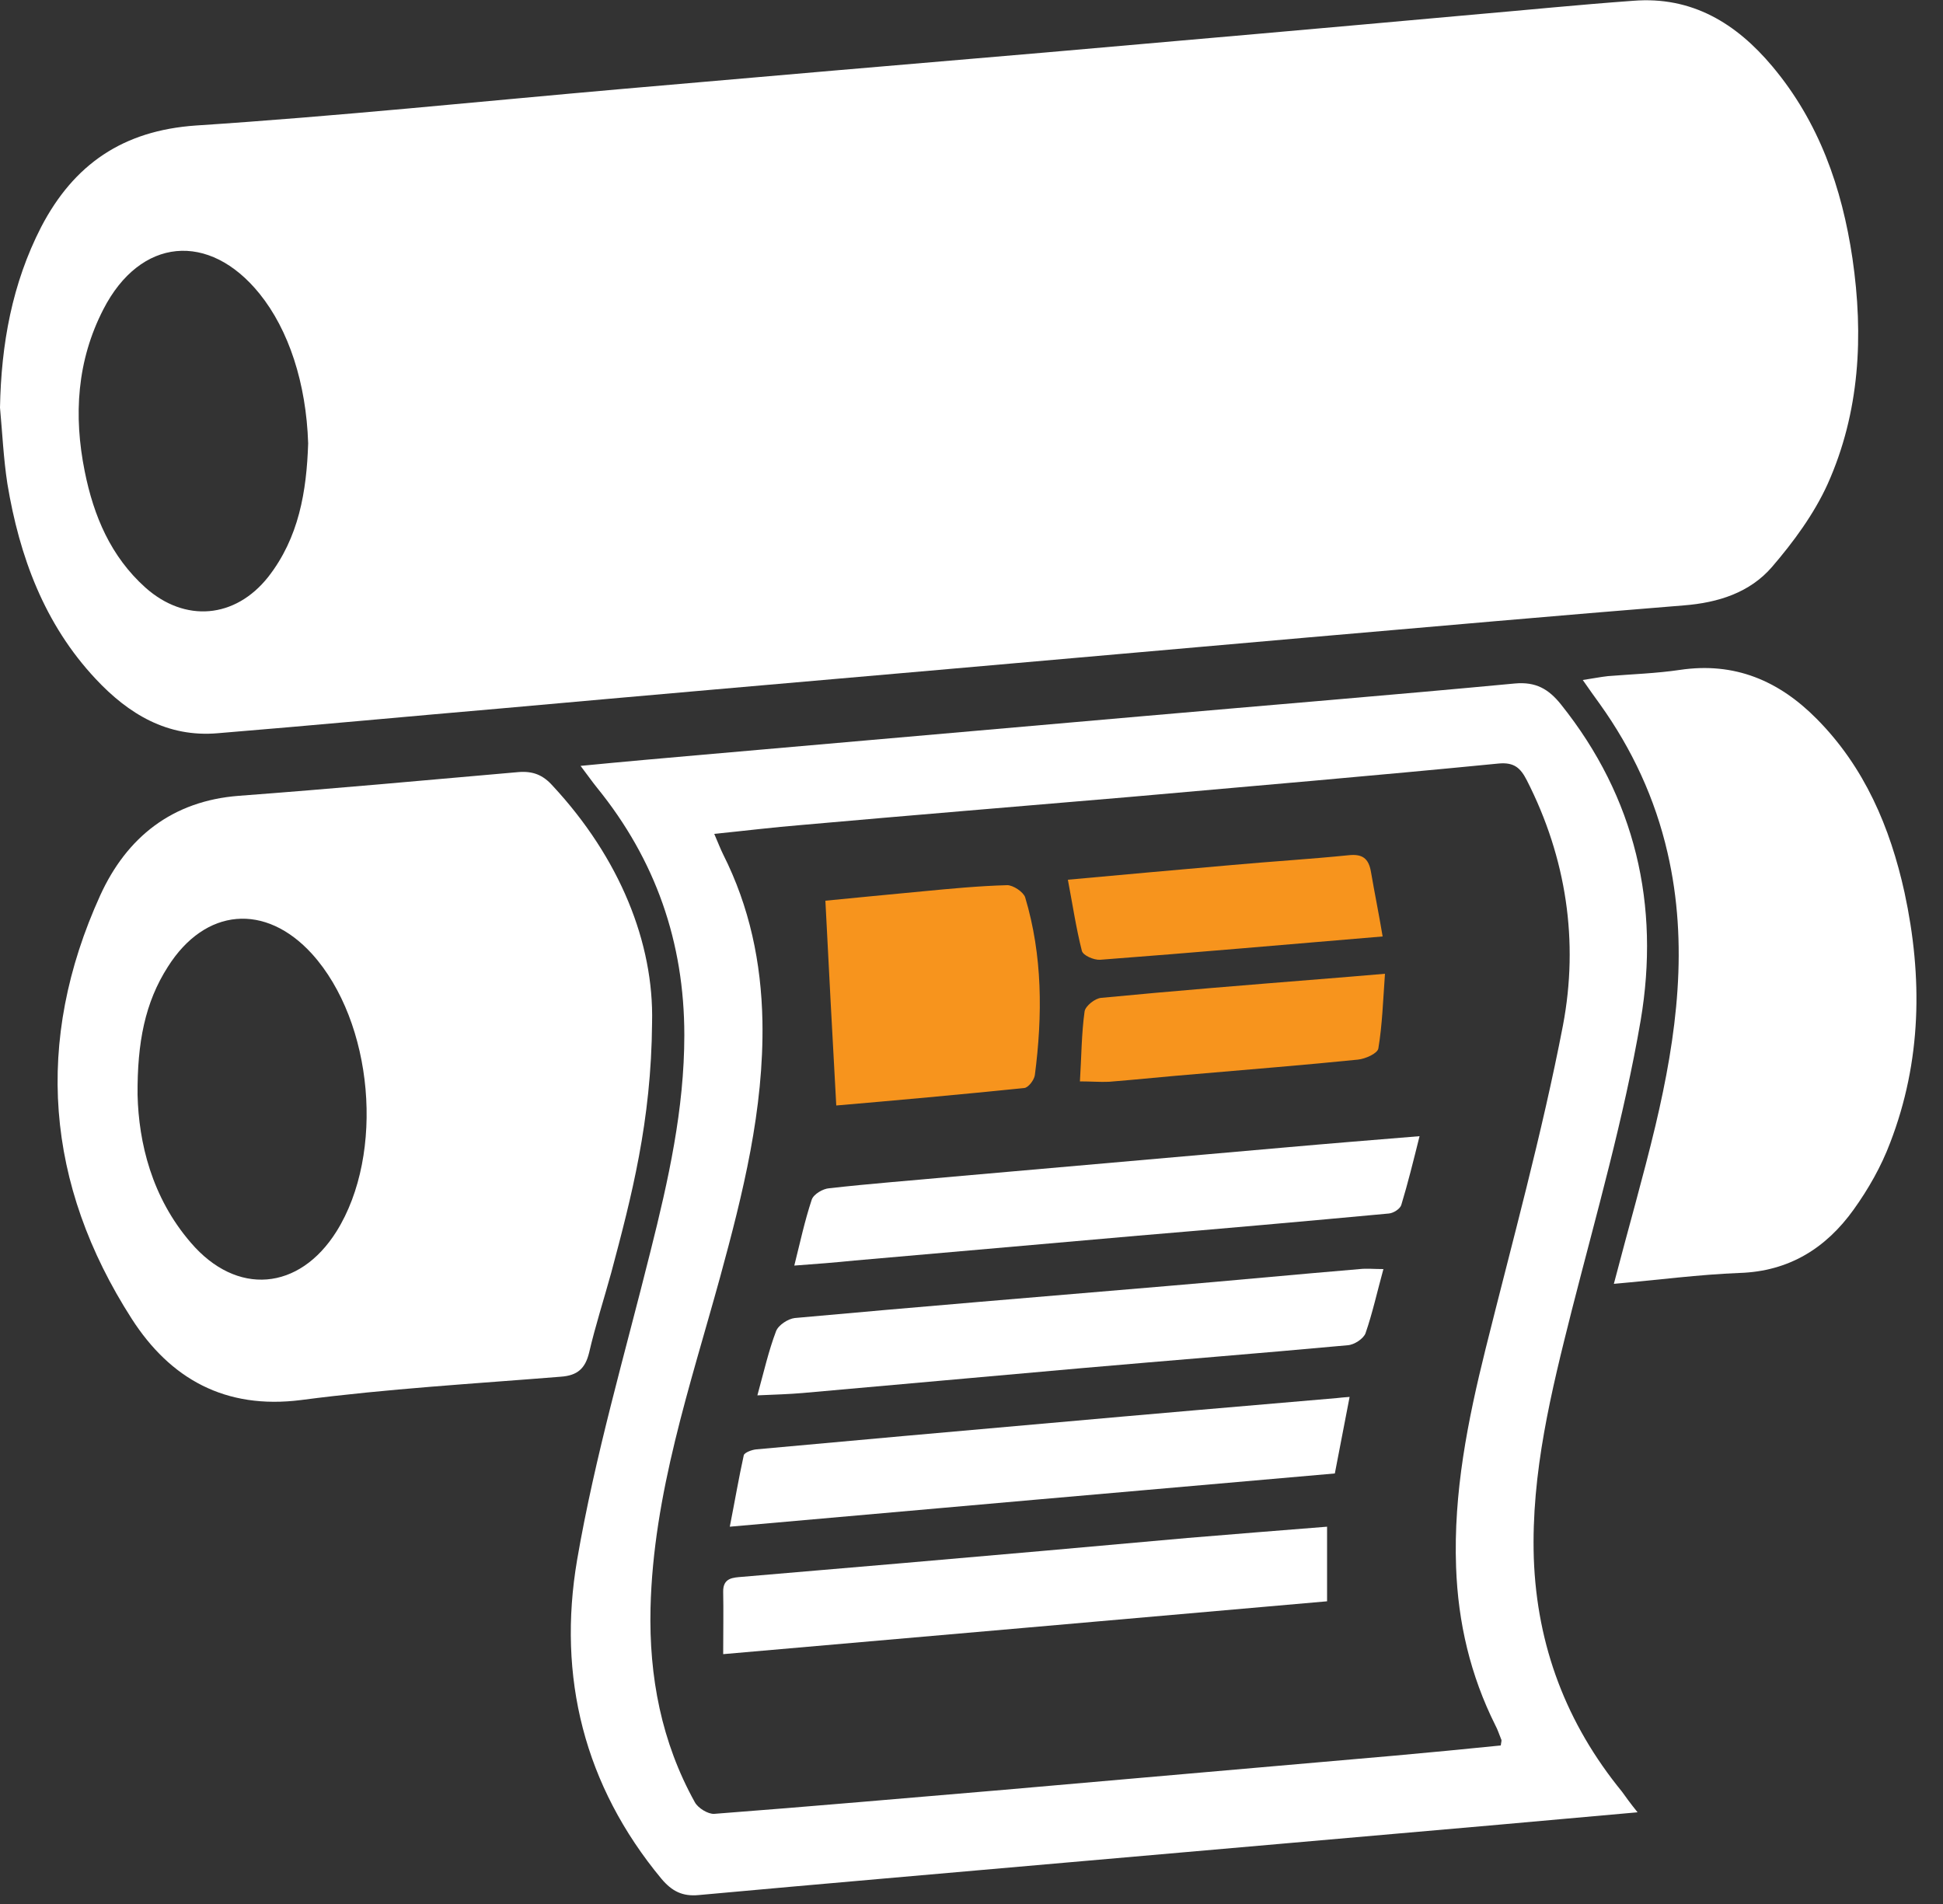 <svg width="50" height="49" viewBox="0 0 50 49" fill="none" xmlns="http://www.w3.org/2000/svg">
<rect x="0" y="0" width="50" height="49" fill="#333333" stroke="none"/>
<path d="M0 10.49C0.03 8.86 0.31 7.3 1.06 5.84C1.9 4.23 3.16 3.36 5.04 3.23C8.7 2.99 12.35 2.61 16 2.29C19.64 1.97 23.27 1.66 26.91 1.35C30.57 1.03 34.22 0.71 37.87 0.38C39.26 0.26 40.64 0.12 42.03 0.02C43.54 -0.1 44.68 0.6 45.61 1.71C46.81 3.14 47.4 4.83 47.67 6.65C47.96 8.64 47.86 10.61 47.03 12.46C46.68 13.23 46.15 13.95 45.6 14.59C45.03 15.25 44.22 15.51 43.33 15.58C40.09 15.84 36.84 16.13 33.6 16.41C30.38 16.69 27.15 16.98 23.93 17.26C20.26 17.58 16.58 17.9 12.91 18.23C10.47 18.44 8.04 18.67 5.6 18.87C4.31 18.98 3.31 18.38 2.46 17.47C1.14 16.06 0.5 14.32 0.19 12.45C0.09 11.8 0.06 11.14 0 10.49ZM7.93 11.41C7.88 9.86 7.43 8.49 6.68 7.56C5.38 5.95 3.61 6.11 2.66 7.96C1.98 9.28 1.89 10.69 2.18 12.13C2.41 13.28 2.85 14.32 3.74 15.12C4.76 16.03 6.05 15.92 6.9 14.85C7.69 13.84 7.89 12.65 7.93 11.41Z" fill="white"/>
<path d="M42.14 46.64C40.87 46.75 39.71 46.86 38.56 46.96C34.87 47.28 31.18 47.61 27.48 47.93C24.31 48.21 21.15 48.48 17.98 48.77C17.56 48.81 17.29 48.67 17.02 48.35C15.03 45.95 14.34 43.15 14.85 40.15C15.31 37.47 16.08 34.85 16.74 32.2C17.2 30.37 17.61 28.54 17.61 26.64C17.61 24.25 16.87 22.13 15.37 20.28C15.24 20.12 15.13 19.96 14.94 19.71C16.07 19.6 17.09 19.51 18.12 19.42C21.89 19.09 25.65 18.76 29.42 18.43C32.61 18.15 35.79 17.89 38.98 17.59C39.52 17.54 39.85 17.73 40.17 18.13C42.09 20.53 42.72 23.3 42.22 26.26C41.79 28.77 41.08 31.24 40.45 33.71C39.92 35.81 39.4 37.9 39.47 40.1C39.55 42.36 40.31 44.36 41.74 46.11C41.84 46.25 41.94 46.39 42.14 46.64ZM38.62 44.92C38.63 44.83 38.65 44.79 38.63 44.76C38.58 44.64 38.54 44.51 38.48 44.4C37.84 43.12 37.52 41.76 37.47 40.33C37.4 38.41 37.77 36.56 38.23 34.71C38.92 31.94 39.68 29.19 40.22 26.39C40.63 24.23 40.31 22.08 39.29 20.08C39.13 19.77 38.97 19.61 38.56 19.65C35.4 19.96 32.23 20.23 29.07 20.51C26.26 20.75 23.45 20.98 20.64 21.23C19.9 21.29 19.17 21.38 18.38 21.46C18.48 21.69 18.54 21.85 18.61 21.99C19.29 23.34 19.59 24.77 19.62 26.28C19.66 28.55 19.12 30.71 18.53 32.87C17.76 35.67 16.81 38.44 16.74 41.39C16.7 43.15 17.02 44.83 17.88 46.38C17.96 46.53 18.22 46.69 18.38 46.68C20.87 46.49 23.36 46.27 25.85 46.06C29.2 45.77 32.55 45.47 35.91 45.18C36.81 45.1 37.72 45.01 38.62 44.92Z" fill="white"/>
<path d="M16.78 26.32C16.76 28.86 16.25 30.8 15.73 32.75C15.54 33.44 15.32 34.12 15.16 34.81C15.06 35.22 14.86 35.4 14.43 35.43C12.2 35.61 9.96 35.74 7.75 36.03C5.79 36.28 4.38 35.48 3.39 33.94C1.17 30.48 0.87 26.8 2.58 23.04C3.26 21.55 4.43 20.61 6.15 20.48C8.55 20.3 10.95 20.08 13.34 19.87C13.71 19.84 13.97 19.94 14.22 20.22C15.95 22.08 16.83 24.27 16.78 26.32ZM3.54 28.18C3.57 29.4 3.9 30.81 4.91 31.98C6.09 33.36 7.7 33.22 8.66 31.69C9.91 29.69 9.61 26.3 8.03 24.55C6.83 23.23 5.28 23.36 4.32 24.88C3.73 25.8 3.53 26.83 3.54 28.18Z" fill="white"/>
<path d="M41.53 33.04C41.9 31.62 42.28 30.31 42.6 28.97C43.15 26.65 43.46 24.31 42.91 21.94C42.59 20.55 42 19.28 41.17 18.12C41.04 17.94 40.91 17.76 40.73 17.5C41 17.46 41.19 17.42 41.38 17.4C42 17.35 42.62 17.33 43.23 17.24C44.64 17.03 45.78 17.52 46.75 18.5C47.98 19.74 48.64 21.29 49.01 22.97C49.48 25.15 49.45 27.31 48.64 29.41C48.41 30.02 48.08 30.6 47.7 31.13C46.99 32.12 46.04 32.72 44.76 32.76C43.72 32.8 42.67 32.94 41.53 33.04Z" fill="white"/>
<path d="M19.49 35.91C19.66 35.29 19.78 34.76 19.97 34.26C20.03 34.1 20.28 33.94 20.45 33.92C23.63 33.63 26.81 33.37 29.99 33.1C31.66 32.96 33.32 32.8 34.99 32.66C35.17 32.64 35.36 32.66 35.6 32.66C35.44 33.24 35.32 33.79 35.14 34.31C35.09 34.45 34.85 34.61 34.68 34.62C32.4 34.83 30.11 35.01 27.83 35.21C25.44 35.42 23.04 35.64 20.65 35.85C20.3 35.88 19.95 35.89 19.49 35.91Z" fill="white"/>
<path d="M34.73 35.95C34.6 36.62 34.48 37.24 34.35 37.92C29.21 38.37 24.06 38.82 18.78 39.29C18.91 38.63 19.01 38.04 19.14 37.45C19.16 37.38 19.35 37.31 19.46 37.3C21.99 37.07 24.52 36.84 27.04 36.62C29.49 36.4 31.95 36.19 34.4 35.98C34.49 35.97 34.58 35.96 34.73 35.95Z" fill="white"/>
<path d="M20.44 32.57C20.59 31.97 20.71 31.41 20.89 30.87C20.94 30.73 21.18 30.59 21.34 30.58C22.4 30.46 23.47 30.38 24.54 30.28C27.38 30.03 30.23 29.78 33.07 29.53C34.19 29.43 35.31 29.34 36.53 29.24C36.37 29.88 36.23 30.45 36.06 31.01C36.03 31.11 35.86 31.22 35.74 31.23C33.59 31.43 31.44 31.62 29.29 31.8C26.86 32.01 24.43 32.23 21.99 32.44C21.5 32.49 21 32.53 20.44 32.57Z" fill="white"/>
<path d="M18.61 42.57C18.61 41.97 18.62 41.47 18.61 40.97C18.6 40.6 18.87 40.6 19.1 40.58C20.47 40.46 21.83 40.35 23.2 40.23C25.65 40.02 28.11 39.8 30.56 39.58C31.74 39.48 32.91 39.39 34.15 39.29C34.15 39.95 34.15 40.54 34.15 41.21C29.04 41.66 23.88 42.11 18.61 42.57Z" fill="white"/>
<path d="M21.52 28.45C21.42 26.66 21.33 24.94 21.24 23.18C21.98 23.11 22.85 23.02 23.73 22.94C24.46 22.87 25.19 22.8 25.92 22.78C26.07 22.78 26.33 22.95 26.38 23.09C26.83 24.59 26.83 26.13 26.63 27.67C26.61 27.8 26.46 27.99 26.36 28C24.7 28.17 23.04 28.32 21.52 28.45Z" fill="#F7941D"/>
<path d="M27.79 27.83C27.83 27.19 27.83 26.6 27.91 26.03C27.93 25.89 28.18 25.69 28.34 25.68C30.21 25.5 32.08 25.35 33.95 25.2C34.49 25.16 35.02 25.11 35.64 25.06C35.59 25.76 35.57 26.38 35.47 26.98C35.45 27.11 35.14 27.25 34.94 27.27C33.56 27.41 32.17 27.52 30.79 27.64C30.04 27.7 29.29 27.78 28.54 27.84C28.31 27.85 28.07 27.83 27.79 27.83Z" fill="#F7941D"/>
<path d="M35.58 24.1C33.07 24.31 30.69 24.52 28.31 24.7C28.15 24.71 27.87 24.59 27.84 24.47C27.69 23.88 27.6 23.27 27.48 22.64C28.92 22.51 30.32 22.38 31.72 22.26C32.71 22.17 33.71 22.11 34.7 22.01C35.06 21.97 35.22 22.09 35.28 22.44C35.37 22.97 35.48 23.5 35.58 24.1Z" fill="#F7941D"/>
</svg>
